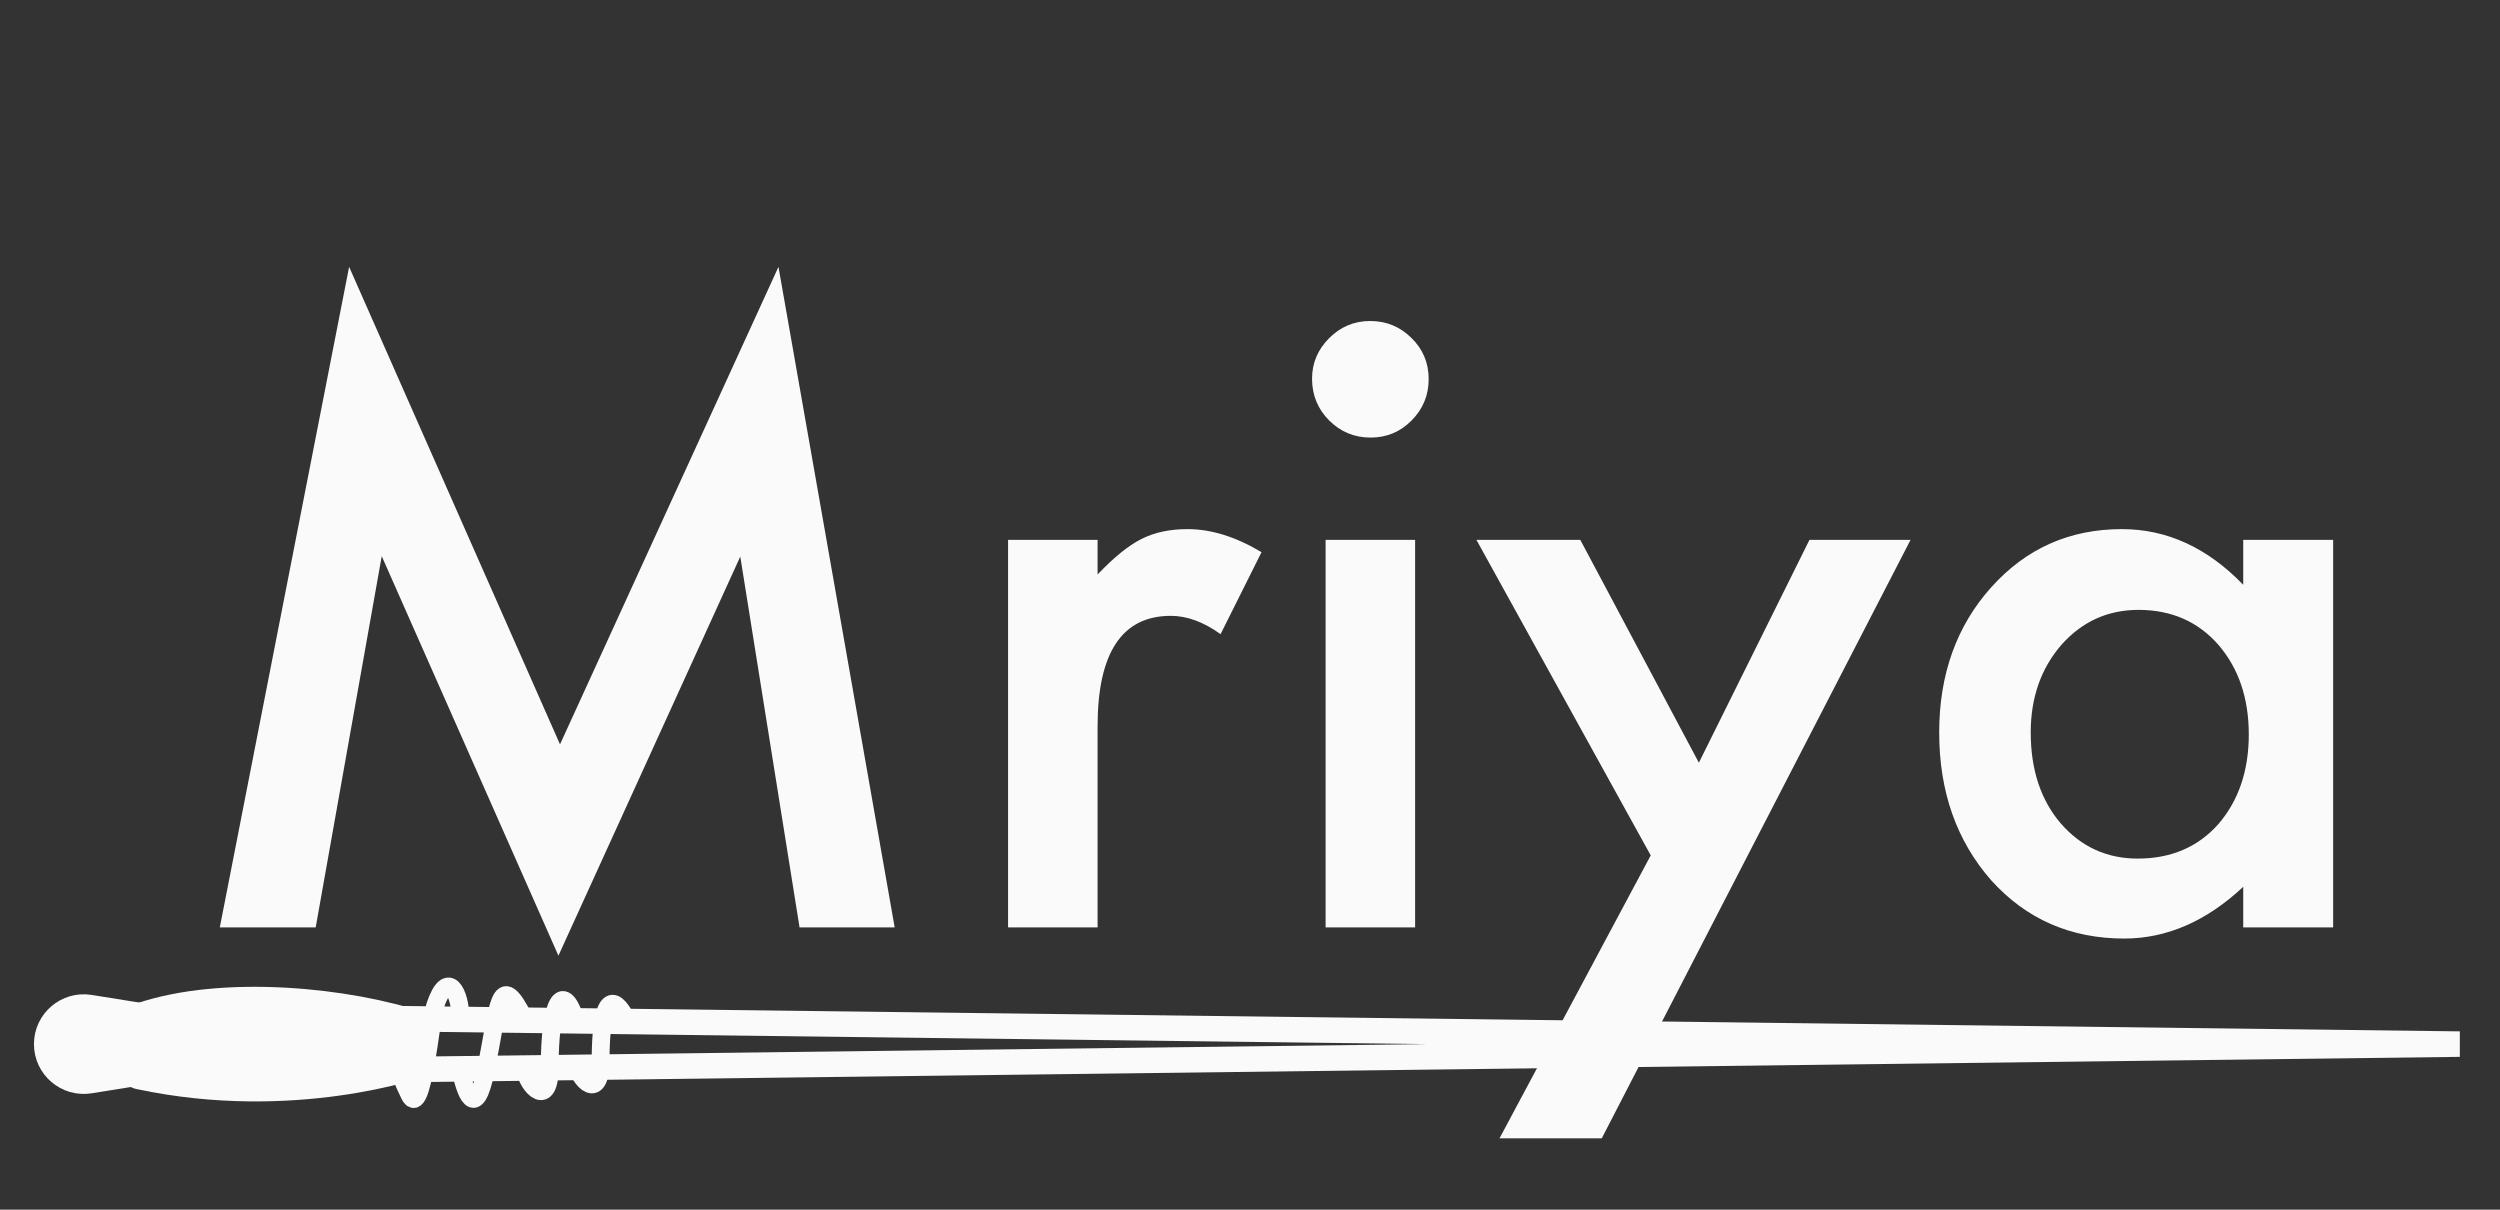 <svg width="62" height="30" viewBox="0 0 62 30" fill="none" xmlns="http://www.w3.org/2000/svg">
<rect x="0" y="0" width="62" height="30" fill="#333333" stroke="none"/>
<path d="M11.421 26.526C11.526 27.053 11.786 27.86 12.053 26.526C12.368 24.947 12.368 24 13 25.263" stroke="#FAFAFA" stroke-width="0.442"/>
<path d="M13 26.479C13.105 27.006 13.632 27.473 13.632 26.479C13.632 24.869 13.947 24.315 14.263 25.262" stroke="#FAFAFA" stroke-width="0.442"/>
<path d="M14.263 26.312C14.368 26.838 14.895 27.305 14.895 26.312C14.895 24.701 15.211 24.631 15.526 25.263" stroke="#FAFAFA" stroke-width="0.442"/>
<path d="M9.842 26.526L61 25.894L9.842 25.263" stroke="#FAFAFA" stroke-width="0.632"/>
<path d="M9.842 25.263C9.632 25.789 9.842 26.526 10.158 27.157C10.474 27.789 10.69 25.247 10.79 24.947C11.105 24 11.421 24.631 11.421 25.263" stroke="#FAFAFA" stroke-width="0.442"/>
<path d="M3.424 25.04C5.539 24.315 8.711 24.658 10.474 25.262L10.474 26.552C10.474 26.552 7.3 27.681 3.424 26.855C2.917 26.777 2.543 25.343 3.424 25.04Z" fill="#FAFAFA" stroke="#FAFAFA" stroke-width="0.316"/>
<path d="M4.158 25.136L2.247 24.83C1.593 24.726 1 25.231 1 25.894C1 26.557 1.593 27.062 2.247 26.958L4.158 26.652V25.136Z" fill="#FAFAFA" stroke="#FAFAFA" stroke-width="0.316"/>
<path d="M5.451 23L8.658 6.618L13.888 18.46L19.306 6.618L22.188 23H19.829L18.359 13.803L13.849 23.701L9.467 13.793L7.829 23H5.451ZM25 13.388H27.22V14.247C27.628 13.819 27.99 13.526 28.306 13.368C28.628 13.204 29.01 13.122 29.451 13.122C30.036 13.122 30.648 13.312 31.286 13.694L30.27 15.727C29.849 15.424 29.438 15.273 29.036 15.273C27.826 15.273 27.22 16.188 27.22 18.016V23H25V13.388ZM35.095 13.388V23H32.875V13.388H35.095ZM32.539 9.391C32.539 9.003 32.681 8.668 32.964 8.385C33.247 8.102 33.586 7.961 33.98 7.961C34.382 7.961 34.724 8.102 35.007 8.385C35.289 8.661 35.431 9 35.431 9.401C35.431 9.803 35.289 10.145 35.007 10.428C34.73 10.71 34.391 10.852 33.99 10.852C33.589 10.852 33.247 10.71 32.964 10.428C32.681 10.145 32.539 9.799 32.539 9.391ZM40.938 21.214L36.615 13.388H39.191L42.132 18.915L44.875 13.388H47.382L39.724 28.23H37.188L40.938 21.214ZM55.632 13.388H57.862V23H55.632V21.993C54.717 22.849 53.734 23.276 52.681 23.276C51.352 23.276 50.253 22.796 49.385 21.835C48.523 20.855 48.092 19.632 48.092 18.165C48.092 16.724 48.523 15.523 49.385 14.562C50.247 13.602 51.326 13.122 52.622 13.122C53.74 13.122 54.743 13.582 55.632 14.503V13.388ZM50.362 18.165C50.362 19.085 50.609 19.835 51.102 20.415C51.609 21 52.247 21.293 53.016 21.293C53.839 21.293 54.503 21.01 55.01 20.444C55.516 19.859 55.77 19.115 55.77 18.214C55.77 17.312 55.516 16.569 55.01 15.984C54.503 15.411 53.845 15.125 53.036 15.125C52.273 15.125 51.635 15.415 51.122 15.993C50.615 16.579 50.362 17.303 50.362 18.165Z" fill="#FAFAFA"/>
</svg>
